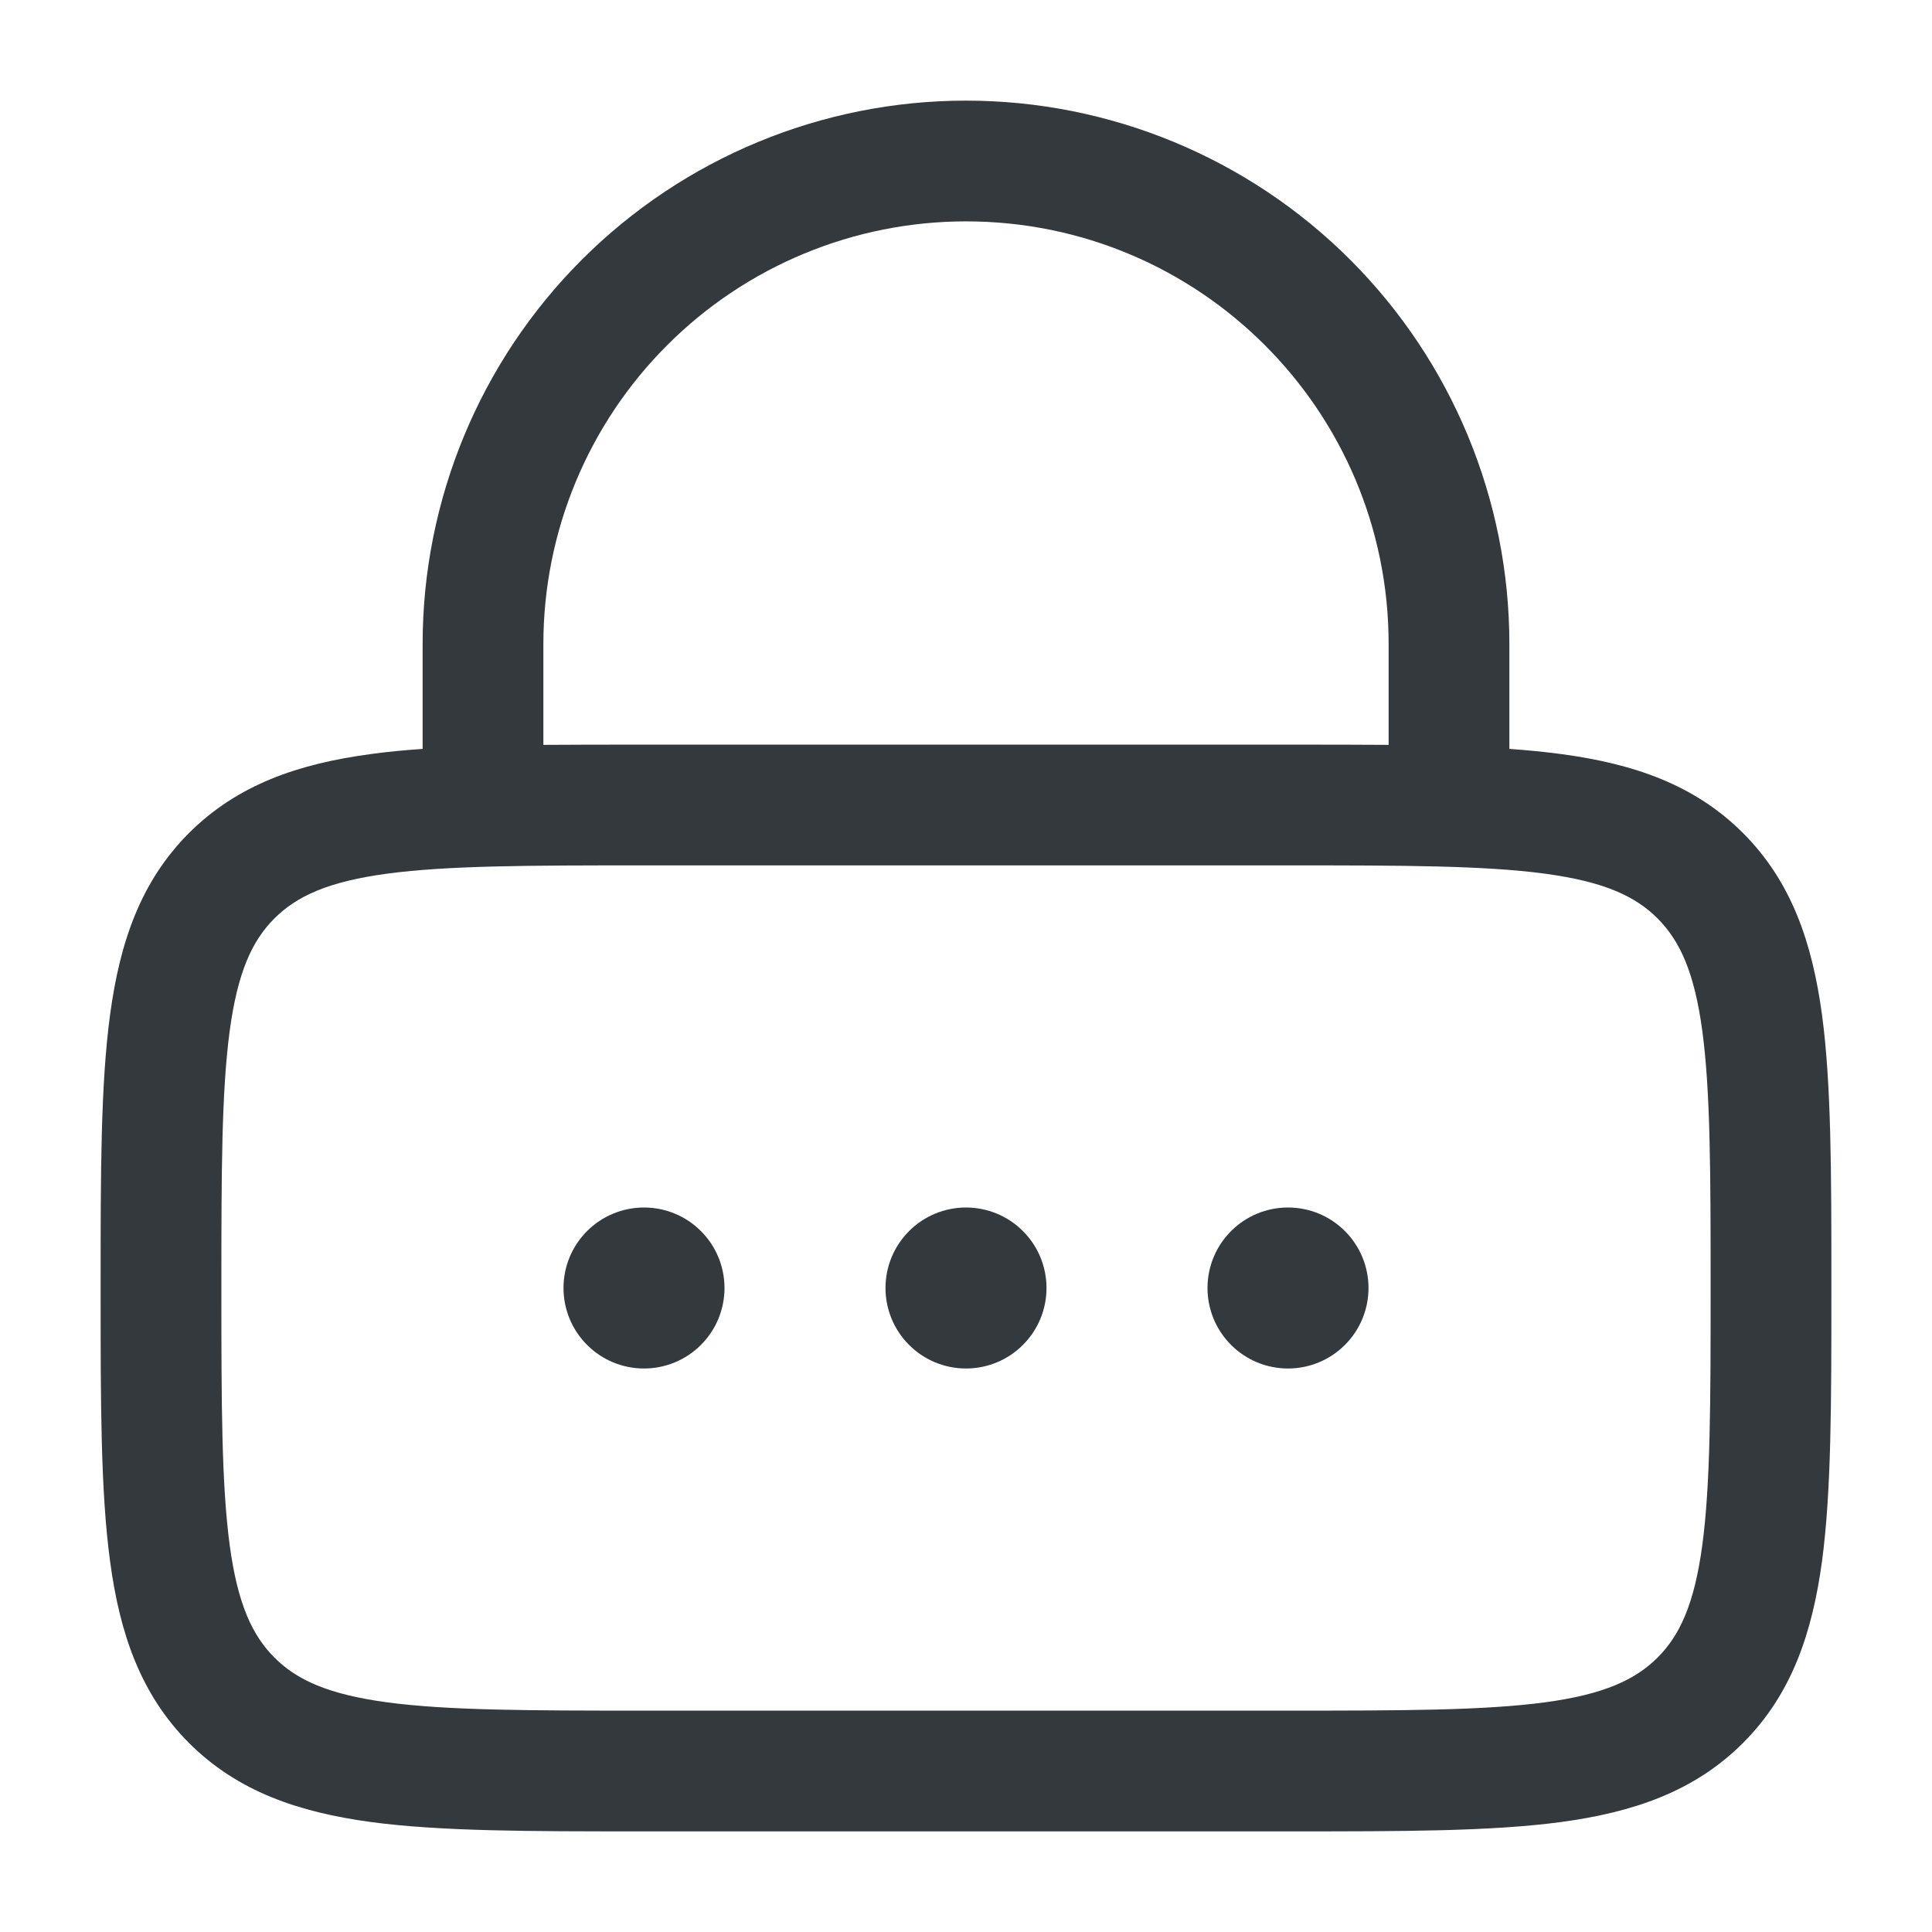 <svg width="24" height="24" viewBox="0 0 24 24" fill="none" xmlns="http://www.w3.org/2000/svg">
<path d="M9 16C9 16.265 8.895 16.52 8.707 16.707C8.52 16.895 8.265 17 8 17C7.735 17 7.48 16.895 7.293 16.707C7.105 16.52 7 16.265 7 16C7 15.735 7.105 15.48 7.293 15.293C7.48 15.105 7.735 15 8 15C8.265 15 8.52 15.105 8.707 15.293C8.895 15.48 9 15.735 9 16ZM13 16C13 16.265 12.895 16.52 12.707 16.707C12.52 16.895 12.265 17 12 17C11.735 17 11.48 16.895 11.293 16.707C11.105 16.52 11 16.265 11 16C11 15.735 11.105 15.48 11.293 15.293C11.48 15.105 11.735 15 12 15C12.265 15 12.52 15.105 12.707 15.293C12.895 15.48 13 15.735 13 16ZM16 17C16.265 17 16.52 16.895 16.707 16.707C16.895 16.52 17 16.265 17 16C17 15.735 16.895 15.48 16.707 15.293C16.52 15.105 16.265 15 16 15C15.735 15 15.48 15.105 15.293 15.293C15.105 15.48 15 15.735 15 16C15 16.265 15.105 16.52 15.293 16.707C15.48 16.895 15.735 17 16 17Z" fill="#33393C"/>
<path fill-rule="evenodd" clip-rule="evenodd" d="M5.25 8V9.303C5.023 9.319 4.81 9.339 4.608 9.367C3.708 9.487 2.95 9.747 2.348 10.348C1.746 10.95 1.488 11.708 1.367 12.608C1.25 13.475 1.25 14.578 1.25 15.945V16.055C1.25 17.422 1.25 18.525 1.367 19.392C1.487 20.292 1.747 21.05 2.348 21.652C2.95 22.254 3.708 22.512 4.608 22.634C5.475 22.75 6.578 22.75 7.945 22.75H16.055C17.422 22.75 18.525 22.75 19.392 22.634C20.292 22.512 21.05 22.254 21.652 21.652C22.254 21.05 22.512 20.292 22.634 19.392C22.75 18.525 22.75 17.422 22.75 16.055V15.945C22.75 14.578 22.75 13.475 22.634 12.608C22.512 11.708 22.254 10.95 21.652 10.348C21.05 9.746 20.292 9.488 19.392 9.367C19.179 9.339 18.965 9.318 18.75 9.303V8C18.75 6.21 18.039 4.493 16.773 3.227C15.507 1.961 13.79 1.25 12 1.25C10.21 1.25 8.493 1.961 7.227 3.227C5.961 4.493 5.25 6.21 5.25 8ZM12 2.75C10.608 2.75 9.272 3.303 8.288 4.288C7.303 5.272 6.75 6.608 6.75 8V9.253C7.123 9.25 7.522 9.25 7.945 9.25H16.055C16.478 9.25 16.877 9.25 17.25 9.253V8C17.25 5.1 14.9 2.75 12 2.75ZM4.808 10.853C4.074 10.952 3.686 11.133 3.409 11.409C3.132 11.686 2.952 12.074 2.853 12.809C2.752 13.564 2.75 14.565 2.75 16C2.75 17.435 2.752 18.436 2.853 19.192C2.952 19.926 3.133 20.314 3.409 20.591C3.686 20.868 4.074 21.048 4.809 21.147C5.563 21.248 6.565 21.25 8 21.25H16C17.435 21.25 18.436 21.248 19.192 21.147C19.926 21.048 20.314 20.867 20.591 20.591C20.868 20.314 21.048 19.926 21.147 19.191C21.248 18.436 21.25 17.435 21.25 16C21.25 14.565 21.248 13.563 21.147 12.808C21.048 12.074 20.867 11.686 20.591 11.409C20.314 11.132 19.926 10.952 19.191 10.853C18.436 10.752 17.435 10.75 16 10.75H8C6.565 10.75 5.563 10.752 4.808 10.853Z" fill="#33393C"/>
</svg>
